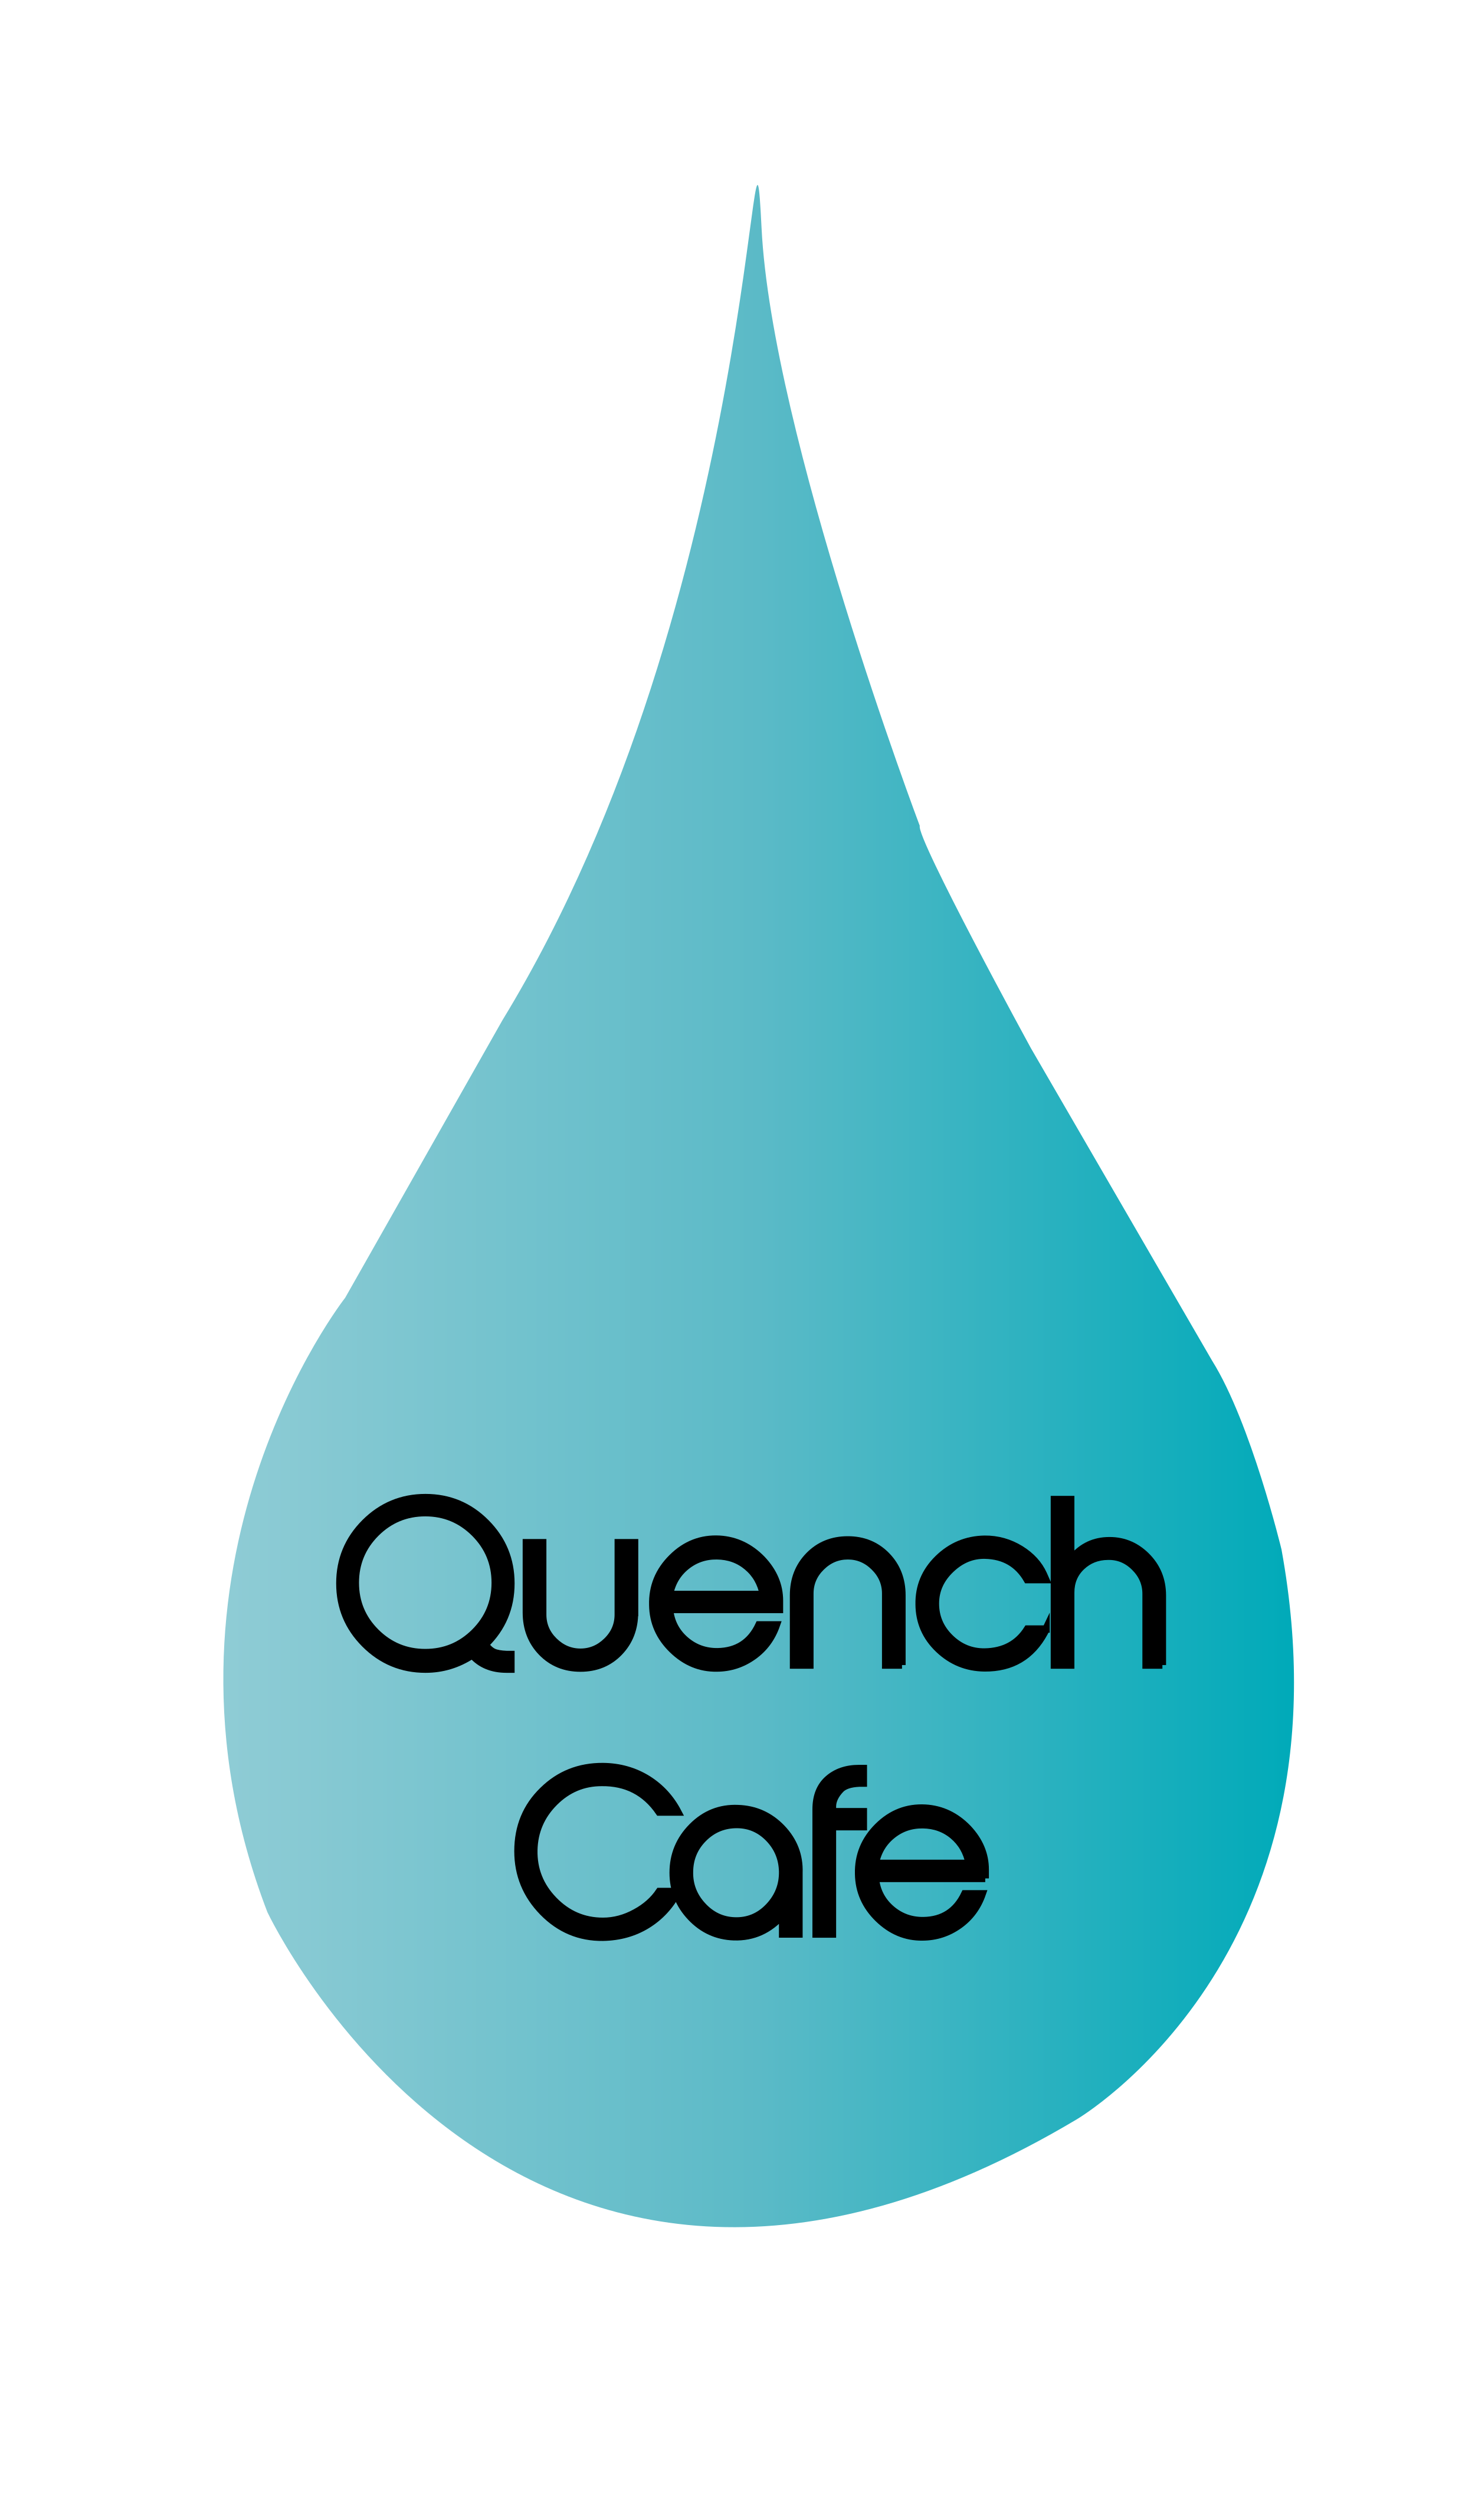 <?xml version="1.0" encoding="utf-8"?>
<!-- Generator: Adobe Illustrator 16.0.0, SVG Export Plug-In . SVG Version: 6.00 Build 0)  -->
<!DOCTYPE svg PUBLIC "-//W3C//DTD SVG 1.1//EN" "http://www.w3.org/Graphics/SVG/1.1/DTD/svg11.dtd">
<svg version="1.1" id="logo" xmlns:x="http://ns.adobe.com/Extensibility/1.0/" xmlns:i="http://ns.adobe.com/AdobeIllustrator/10.0/" xmlns:graph="http://ns.adobe.com/Graphs/1.0/"
	 xmlns="http://www.w3.org/2000/svg" xmlns:xlink="http://www.w3.org/1999/xlink" xmlns:a="http://ns.adobe.com/AdobeSVGViewerExtensions/3.0/"
	 x="0px" y="0px" width="39.333px" height="66.666px" viewBox="0 0 39.333 66.666" enable-background="new 0 0 39.333 66.666"
	 xml:space="preserve">
<linearGradient id="SVGID_1_" gradientUnits="userSpaceOnUse" x1="5.956" y1="32.16" x2="34.508" y2="32.16">
	<stop  offset="0" style="stop-color:#8FCCD5"/>
	<stop  offset="0.5" style="stop-color:#5BBAC7"/>
	<stop  offset="1" style="stop-color:#00AAB9"/>
	<a:midPointStop  offset="0" style="stop-color:#8FCCD5"/>
	<a:midPointStop  offset="0.5" style="stop-color:#8FCCD5"/>
	<a:midPointStop  offset="0.5" style="stop-color:#5BBAC7"/>
	<a:midPointStop  offset="0.5" style="stop-color:#5BBAC7"/>
	<a:midPointStop  offset="1" style="stop-color:#00AAB9"/>
</linearGradient>
<path fill="url(#SVGID_1_)" d="M24.527,22.021c-0.099,0.321,2.96,5.922,2.96,5.922l4.836,8.34c1.036,1.653,1.85,5.033,1.85,5.033
	c1.974,10.856-5.468,15.2-5.468,15.2c-14.813,8.832-21.574-5.528-21.574-5.528C3.58,41.759,9.205,34.604,9.205,34.604l4.194-7.402
	c6.909-11.325,6.638-26.598,6.909-21.12C20.58,11.56,24.527,22.021,24.527,22.021z"/>
<g>
	<path stroke="#000000" stroke-width="0.197" stroke-miterlimit="10" d="M13.624,42.22c0,0.643-0.229,1.187-0.687,1.634
		c0.076,0.1,0.151,0.166,0.226,0.201c0.075,0.034,0.19,0.055,0.347,0.062h0.114v0.39h-0.114c-0.39,0-0.694-0.126-0.916-0.378
		c-0.382,0.252-0.798,0.378-1.248,0.378c-0.629,0-1.167-0.224-1.614-0.671c-0.446-0.447-0.669-0.985-0.669-1.616
		c0-0.63,0.223-1.169,0.669-1.616c0.447-0.447,0.985-0.671,1.614-0.671c0.63,0,1.167,0.224,1.611,0.671
		C13.402,41.051,13.624,41.59,13.624,42.22z M13.206,42.203c0-0.516-0.182-0.956-0.546-1.321c-0.365-0.364-0.805-0.547-1.319-0.547
		c-0.516,0-0.955,0.183-1.32,0.547c-0.364,0.365-0.546,0.806-0.546,1.321c0,0.517,0.182,0.956,0.546,1.319
		c0.365,0.363,0.805,0.544,1.32,0.544c0.515,0,0.954-0.181,1.319-0.544C13.024,43.159,13.206,42.719,13.206,42.203z"/>
	<path stroke="#000000" stroke-width="0.197" stroke-miterlimit="10" d="M16.92,42.996c0,0.424-0.136,0.777-0.409,1.06
		c-0.272,0.282-0.617,0.423-1.033,0.423s-0.76-0.141-1.033-0.423c-0.272-0.282-0.409-0.636-0.409-1.06v-1.86h0.436v1.916
		c0,0.275,0.101,0.512,0.302,0.708c0.201,0.197,0.437,0.296,0.705,0.296s0.504-0.099,0.705-0.296
		c0.202-0.196,0.303-0.433,0.303-0.708v-1.916h0.435V42.996z"/>
	<path stroke="#000000" stroke-width="0.197" stroke-miterlimit="10" d="M20.785,42.916h-2.931c0.034,0.328,0.174,0.6,0.418,0.813
		c0.244,0.213,0.532,0.318,0.864,0.314c0.515-0.008,0.883-0.246,1.104-0.716h0.464c-0.122,0.352-0.328,0.63-0.618,0.836
		s-0.612,0.312-0.968,0.314c-0.446,0.008-0.841-0.155-1.185-0.489s-0.52-0.731-0.526-1.193c-0.012-0.488,0.161-0.909,0.518-1.262
		c0.356-0.354,0.777-0.517,1.263-0.49c0.435,0.027,0.812,0.207,1.133,0.538c0.31,0.329,0.464,0.695,0.464,1.1V42.916z
		 M20.355,42.515c-0.061-0.306-0.204-0.553-0.429-0.741c-0.226-0.189-0.494-0.285-0.808-0.289c-0.312-0.004-0.587,0.09-0.821,0.28
		s-0.383,0.44-0.443,0.75H20.355z"/>
	<path stroke="#000000" stroke-width="0.197" stroke-miterlimit="10" d="M24.053,44.398h-0.435v-1.906
		c0-0.274-0.102-0.511-0.303-0.709c-0.201-0.199-0.437-0.298-0.705-0.298c-0.272,0-0.51,0.099-0.711,0.298
		c-0.202,0.198-0.303,0.435-0.303,0.709v1.906h-0.435v-1.86c0-0.423,0.138-0.775,0.412-1.056s0.62-0.421,1.036-0.421
		c0.412,0,0.756,0.141,1.03,0.421s0.412,0.633,0.412,1.056V44.398z"/>
	<path stroke="#000000" stroke-width="0.197" stroke-miterlimit="10" d="M27.894,43.437l-0.046,0.097
		c-0.344,0.634-0.874,0.946-1.592,0.939c-0.473-0.004-0.881-0.17-1.225-0.498s-0.518-0.728-0.521-1.196
		c-0.008-0.474,0.161-0.879,0.506-1.217c0.346-0.338,0.759-0.511,1.239-0.519c0.344-0.003,0.664,0.086,0.962,0.27
		c0.282,0.176,0.484,0.396,0.606,0.664l0.063,0.143h-0.493c-0.245-0.423-0.619-0.641-1.124-0.652
		c-0.337-0.008-0.639,0.115-0.906,0.367c-0.279,0.261-0.419,0.568-0.419,0.924s0.13,0.661,0.39,0.915
		c0.261,0.255,0.568,0.38,0.924,0.376c0.509-0.008,0.889-0.212,1.142-0.612H27.894z"/>
	<path stroke="#000000" stroke-width="0.197" stroke-miterlimit="10" d="M30.997,44.398h-0.435v-1.9
		c0-0.274-0.103-0.512-0.307-0.712c-0.204-0.201-0.442-0.297-0.716-0.289c-0.277,0.003-0.511,0.096-0.701,0.277
		c-0.19,0.181-0.286,0.411-0.286,0.689v1.935h-0.435v-4.413h0.435v1.614c0.249-0.324,0.568-0.496,0.958-0.515
		c0.406-0.02,0.755,0.114,1.048,0.4c0.292,0.286,0.438,0.639,0.438,1.059V44.398z"/>
</g>
<g>
	<path stroke="#000000" stroke-width="0.197" stroke-miterlimit="10" d="M18.077,50.436c-0.203,0.382-0.477,0.679-0.822,0.891
		s-0.737,0.321-1.176,0.329c-0.622,0.008-1.155-0.216-1.6-0.67c-0.444-0.454-0.667-0.996-0.667-1.626
		c0-0.648,0.223-1.188,0.669-1.62c0.435-0.427,0.968-0.639,1.597-0.635c0.439,0.004,0.838,0.116,1.196,0.338
		c0.344,0.217,0.611,0.509,0.802,0.875h-0.498c-0.367-0.534-0.878-0.797-1.534-0.789c-0.489,0-0.909,0.176-1.262,0.529
		c-0.353,0.353-0.535,0.777-0.547,1.273c-0.011,0.516,0.165,0.961,0.53,1.337c0.364,0.376,0.802,0.563,1.313,0.563
		c0.298,0,0.588-0.077,0.87-0.233c0.271-0.147,0.483-0.335,0.635-0.562H18.077z"/>
	<path stroke="#000000" stroke-width="0.197" stroke-miterlimit="10" d="M21.305,49.932v0.023v1.614H20.87v-0.51
		c-0.354,0.404-0.787,0.6-1.3,0.584c-0.448-0.015-0.831-0.188-1.146-0.521s-0.473-0.728-0.473-1.186c0-0.477,0.17-0.886,0.509-1.228
		c0.34-0.342,0.746-0.503,1.219-0.483c0.458,0.015,0.847,0.189,1.168,0.523C21.167,49.084,21.32,49.478,21.305,49.932z
		 M20.87,49.901c-0.008-0.344-0.13-0.639-0.367-0.884c-0.237-0.244-0.522-0.367-0.855-0.367c-0.348,0-0.645,0.123-0.889,0.367
		c-0.245,0.245-0.369,0.542-0.373,0.89c-0.008,0.345,0.106,0.646,0.341,0.903c0.235,0.259,0.519,0.396,0.852,0.41
		c0.359,0.016,0.667-0.109,0.921-0.375C20.754,50.579,20.877,50.264,20.87,49.901z"/>
	<path stroke="#000000" stroke-width="0.197" stroke-miterlimit="10" d="M23.022,48.708h-0.824v2.862h-0.435v-3.326
		c0-0.347,0.106-0.615,0.32-0.804c0.214-0.189,0.489-0.283,0.824-0.283h0.115v0.389h-0.115c-0.231,0.012-0.394,0.065-0.49,0.162
		c-0.146,0.153-0.219,0.308-0.219,0.461v0.139h0.824V48.708z"/>
	<path stroke="#000000" stroke-width="0.197" stroke-miterlimit="10" d="M26.273,50.087h-2.931
		c0.034,0.328,0.174,0.599,0.418,0.812s0.532,0.318,0.864,0.314c0.515-0.007,0.883-0.246,1.105-0.715h0.463
		c-0.122,0.351-0.328,0.63-0.618,0.836s-0.612,0.311-0.967,0.314c-0.446,0.008-0.841-0.155-1.185-0.489
		c-0.343-0.334-0.519-0.732-0.526-1.193c-0.012-0.489,0.161-0.909,0.518-1.263c0.356-0.353,0.777-0.516,1.262-0.489
		c0.435,0.026,0.812,0.206,1.133,0.538c0.309,0.328,0.463,0.694,0.463,1.099V50.087z M25.844,49.686
		c-0.061-0.305-0.204-0.552-0.429-0.741c-0.225-0.188-0.494-0.285-0.807-0.289s-0.587,0.09-0.821,0.281
		c-0.235,0.19-0.383,0.44-0.444,0.749H25.844z"/>
</g>
</svg>
